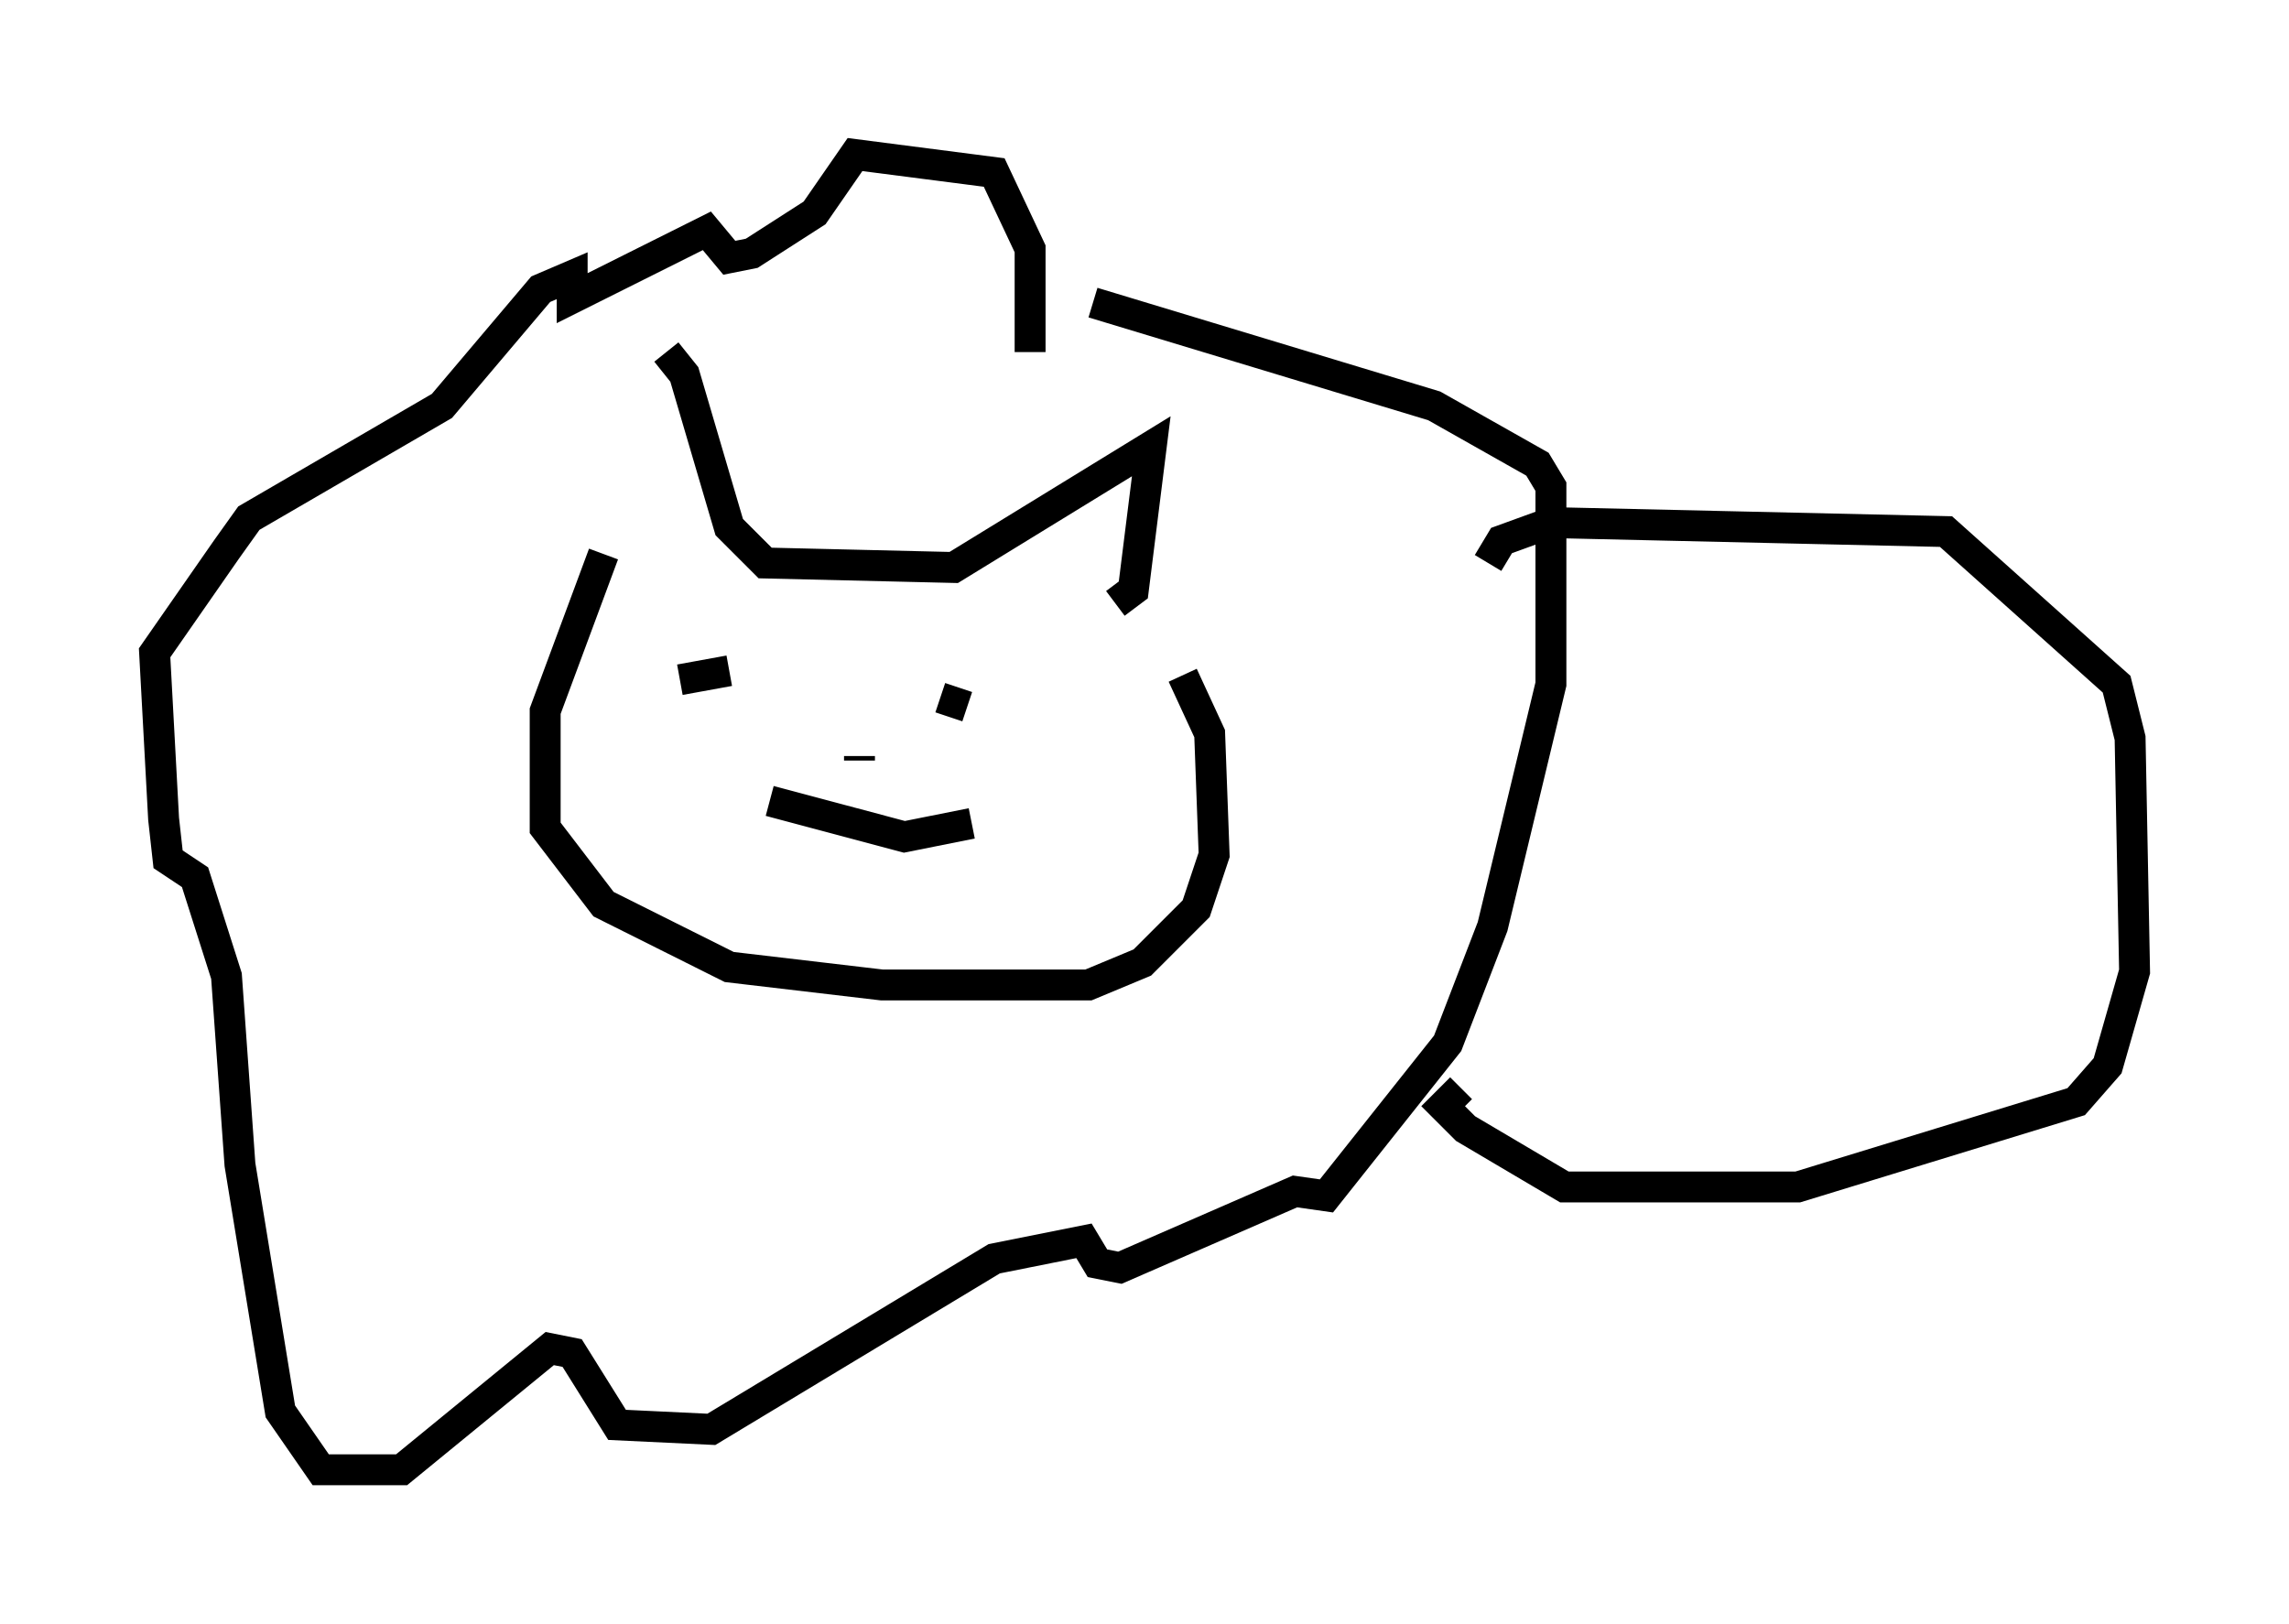 <?xml version="1.0" encoding="utf-8" ?>
<svg baseProfile="full" height="52.559" version="1.1" width="74.056" xmlns="http://www.w3.org/2000/svg" xmlns:ev="http://www.w3.org/2001/xml-events" xmlns:xlink="http://www.w3.org/1999/xlink"><defs /><rect fill="white" height="52.559" width="74.056" x="0" y="0" /><path d="M20.106, 17.927 m1.453, -6.536 l0.581, 0.726 1.453, 4.939 l1.162, 1.162 6.101, 0.145 l6.391, -3.922 -0.581, 4.648 l-0.581, 0.436 m-16.559, -1.598 l-1.888, 5.084 0.0, 3.777 l1.888, 2.469 4.067, 2.034 l4.939, 0.581 6.682, 0.0 l1.743, -0.726 1.743, -1.743 l0.581, -1.743 -0.145, -3.922 l-0.872, -1.888 m-16.268, 0.145 l1.598, -0.291 m6.827, 0.872 l0.872, 0.291 m-3.486, 1.598 l0.0, 0.145 m-2.905, 1.307 l4.358, 1.162 2.179, -0.436 m1.888, -15.251 l0.0, -3.341 -1.162, -2.469 l-4.503, -0.581 -1.307, 1.888 l-2.034, 1.307 -0.726, 0.145 l-0.726, -0.872 -4.358, 2.179 l0.0, -0.726 -1.017, 0.436 l-3.196, 3.777 -6.246, 3.631 l-0.726, 1.017 -2.324, 3.341 l0.291, 5.374 0.145, 1.307 l0.872, 0.581 1.017, 3.196 l0.436, 6.101 1.307, 7.989 l1.307, 1.888 2.615, 0.0 l4.793, -3.922 0.726, 0.145 l1.453, 2.324 3.05, 0.145 l9.151, -5.52 2.905, -0.581 l0.436, 0.726 0.726, 0.145 l5.665, -2.469 1.017, 0.145 l3.922, -4.939 1.453, -3.777 l1.888, -7.844 0.0, -6.391 l-0.436, -0.726 -3.341, -1.888 l-11.039, -3.341 m12.782, 8.425 l0.436, -0.726 1.598, -0.581 l12.782, 0.291 5.52, 4.939 l0.436, 1.743 0.145, 7.553 l-0.872, 3.05 -1.017, 1.162 l-9.006, 2.76 -7.553, 0.0 l-3.196, -1.888 -0.726, -0.726 l0.581, -0.581 " fill="none" stroke="black" stroke-width="1" /></svg>